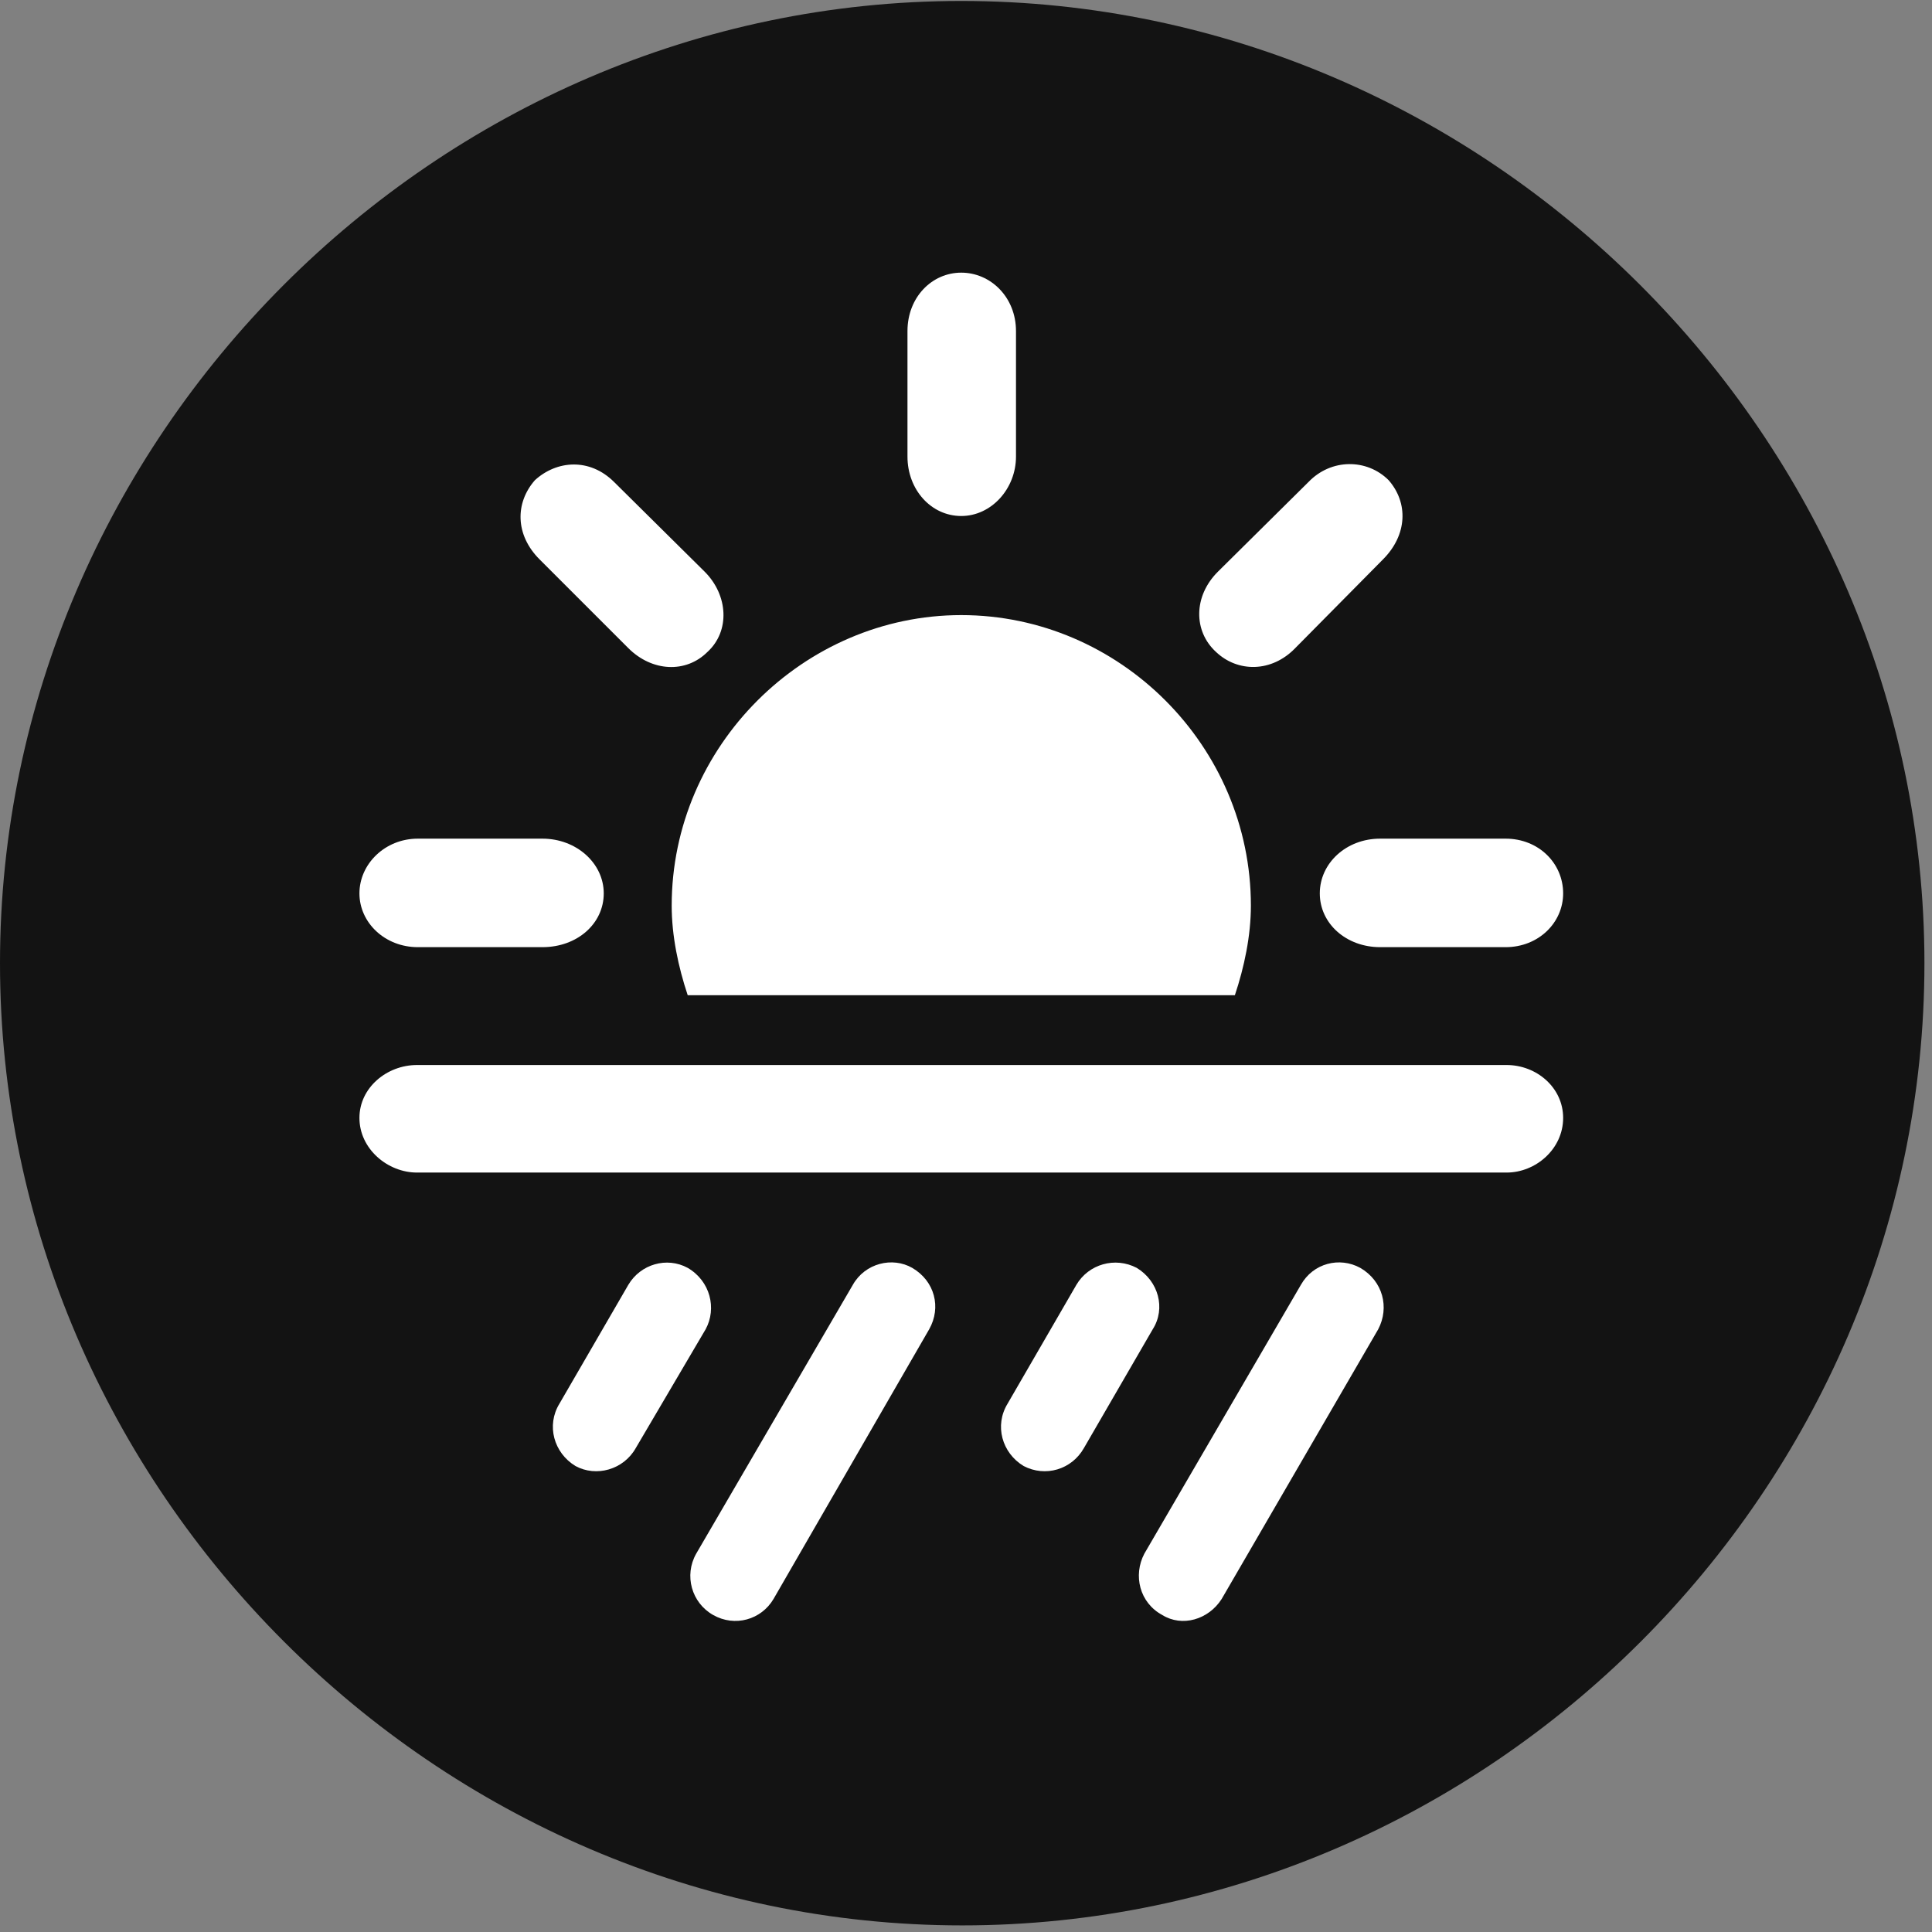 <svg width="24" height="24" viewBox="0 0 24 24" fill="none" xmlns="http://www.w3.org/2000/svg">
<rect x="0" y="0" width="24" height="24" fill="#808080" stroke="none"/>
<g id="sun.rain.circle.fill" clip-path="url(#clip0_2124_12205)">
<g id="Group">
<path id="Vector" d="M11.953 23.918C18.492 23.918 23.906 18.504 23.906 11.965C23.906 5.438 18.48 0.012 11.941 0.012C5.414 0.012 0 5.438 0 11.965C0 18.504 5.426 23.918 11.953 23.918Z" fill="black" fill-opacity="0.85"/>
<path id="Vector_2" d="M15.539 11.25C15.539 11.625 15.457 12.012 15.34 12.363H8.543C8.426 12.012 8.344 11.625 8.344 11.25C8.344 9.27 9.984 7.641 11.941 7.641C13.91 7.641 15.539 9.27 15.539 11.25ZM5.191 11.766C4.781 11.766 4.465 11.461 4.465 11.098C4.465 10.734 4.781 10.418 5.191 10.418H6.738C7.16 10.418 7.5 10.723 7.5 11.098C7.5 11.473 7.172 11.766 6.738 11.766H5.191ZM7.805 8.051L6.703 6.949C6.398 6.645 6.398 6.246 6.645 5.965C6.914 5.719 7.324 5.684 7.629 5.988L8.754 7.102C9.047 7.395 9.07 7.84 8.789 8.098C8.52 8.367 8.098 8.344 7.805 8.051ZM12.621 5.672C12.621 6.07 12.316 6.41 11.941 6.41C11.566 6.41 11.273 6.082 11.273 5.672V4.113C11.273 3.691 11.578 3.387 11.941 3.387C12.305 3.387 12.621 3.691 12.621 4.113V5.672ZM15.105 8.098C14.824 7.84 14.824 7.406 15.129 7.102L16.254 5.988C16.535 5.695 16.98 5.695 17.25 5.965C17.496 6.246 17.484 6.645 17.18 6.949L16.09 8.051C15.797 8.355 15.375 8.355 15.105 8.098ZM17.145 11.766C16.723 11.766 16.395 11.473 16.395 11.098C16.395 10.723 16.723 10.418 17.145 10.418H18.703C19.113 10.418 19.418 10.723 19.418 11.098C19.418 11.461 19.113 11.766 18.703 11.766H17.145ZM5.18 14.566C4.816 14.566 4.465 14.273 4.465 13.887C4.465 13.512 4.805 13.23 5.18 13.23H18.715C19.09 13.23 19.418 13.512 19.418 13.887C19.418 14.273 19.078 14.566 18.715 14.566H5.18ZM7.898 17.988C7.746 18.258 7.406 18.352 7.148 18.211C6.879 18.047 6.785 17.707 6.949 17.438L7.805 15.961C7.957 15.703 8.285 15.609 8.543 15.75C8.824 15.914 8.906 16.254 8.766 16.512L7.898 17.988ZM9.609 19.863C9.457 20.121 9.129 20.215 8.859 20.062C8.59 19.91 8.496 19.57 8.648 19.301L10.594 15.961C10.746 15.691 11.086 15.609 11.332 15.75C11.613 15.914 11.695 16.242 11.543 16.512L9.609 19.863ZM13.465 17.988C13.312 18.258 12.984 18.352 12.715 18.211C12.445 18.047 12.352 17.707 12.516 17.438L13.371 15.961C13.523 15.703 13.852 15.609 14.121 15.75C14.391 15.914 14.484 16.254 14.32 16.512L13.465 17.988ZM15.176 19.863C15.012 20.121 14.684 20.215 14.438 20.062C14.156 19.91 14.074 19.57 14.215 19.301L16.16 15.961C16.312 15.691 16.641 15.609 16.898 15.75C17.18 15.914 17.262 16.242 17.121 16.512L15.176 19.863Z" fill="white"/>
</g>
</g>
<defs>
<clipPath id="clip0_2124_12205">
<rect width="23.906" height="23.918" fill="white"/>
</clipPath>
</defs>
</svg>
